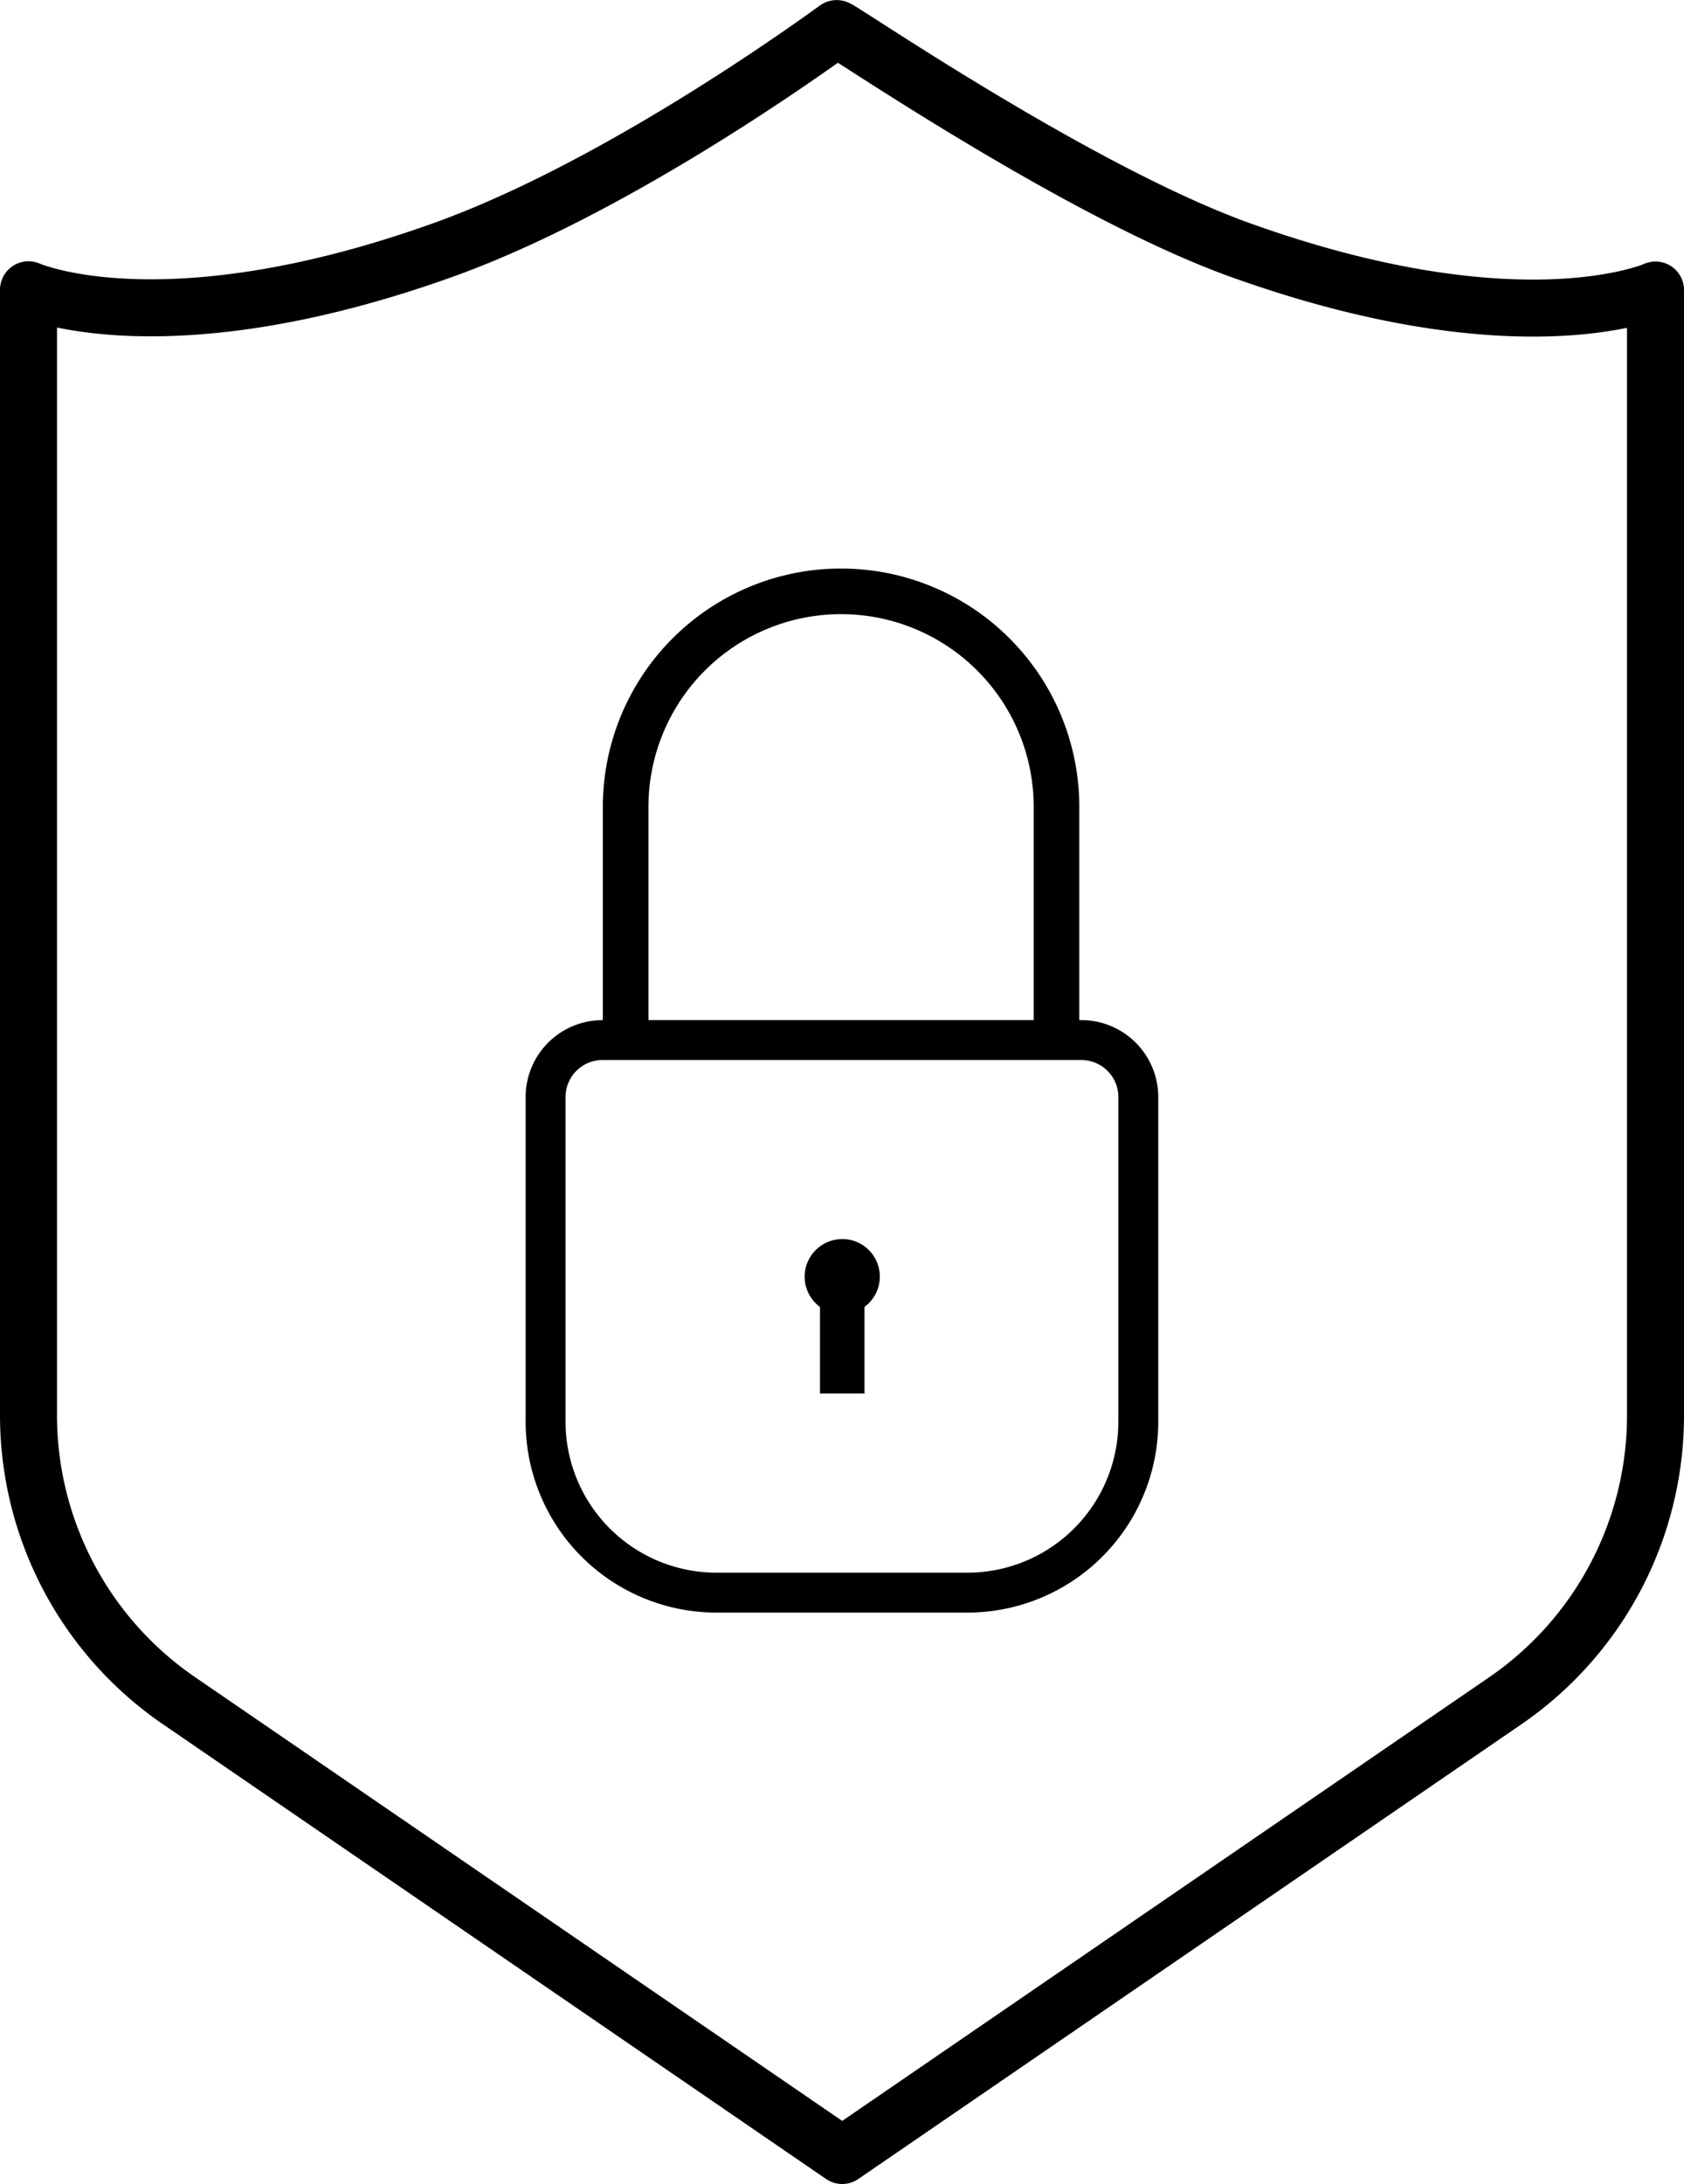 <svg id="ac9d4b34-d128-43c3-b563-363644977565" data-name="Layer 4" xmlns="http://www.w3.org/2000/svg" viewBox="0 0 590.94 766.1"><defs><style>.a7c7ee9e-b459-4dfb-96aa-4a7d42474f1f,.ba0784bc-dc11-4a3e-90eb-c95df6669764,.e2340606-6ecf-469b-9cbd-a48d603d3c53{fill:none;stroke:#000;stroke-linejoin:round;}.a7c7ee9e-b459-4dfb-96aa-4a7d42474f1f,.e2340606-6ecf-469b-9cbd-a48d603d3c53{stroke-linecap:round;}.e2340606-6ecf-469b-9cbd-a48d603d3c53{stroke-width:20px;}.a7c7ee9e-b459-4dfb-96aa-4a7d42474f1f{stroke-width:14px;}.ba0784bc-dc11-4a3e-90eb-c95df6669764{stroke-width:16px;}</style></defs><title>cybersecurity</title><path class="e2340606-6ecf-469b-9cbd-a48d603d3c53" d="M1659.8,260.91V655.66A121.39,121.39,0,0,1,1607,755.82L1374.4,915.26,1141.64,755.71a121.4,121.4,0,0,1-52.78-100.15V260.82s47.4,21.18,145.58-14c57.44-20.59,121.89-65.94,138-77.62.7-.51,84.35,57.12,141.8,77.73C1612.41,282.1,1659.8,260.91,1659.8,260.91Z" transform="translate(-1078.86 -159.17)"/><path class="a7c7ee9e-b459-4dfb-96aa-4a7d42474f1f" d="M211.45,364.83h168a20,20,0,0,1,20,20V498.66a60,60,0,0,1-60,60h-88a60,60,0,0,1-60-60V384.83A20,20,0,0,1,211.45,364.83Z"/><path class="ba0784bc-dc11-4a3e-90eb-c95df6669764" d="M1298.41,528.29V442.2A75.59,75.59,0,0,1,1374,366.6h0a75.6,75.6,0,0,1,75.6,75.6v85.92" transform="translate(-1078.86 -159.17)"/><path d="M1369,645.53V617.61a2.5,2.5,0,0,0-1-2,10.69,10.69,0,1,1,12.65,0,2.5,2.5,0,0,0-1,2v27.92Z" transform="translate(-1078.86 -159.17)"/><path d="M1374.33,598.79a8.2,8.2,0,0,1,4.85,14.8,5,5,0,0,0-2,4V643h-5.61V617.61a5,5,0,0,0-2-4,8.19,8.19,0,0,1,4.84-14.8m0-5a13.19,13.19,0,0,0-7.8,23.82V648h15.61V617.61a13.19,13.19,0,0,0-7.81-23.82Z" transform="translate(-1078.86 -159.17)"/></svg>